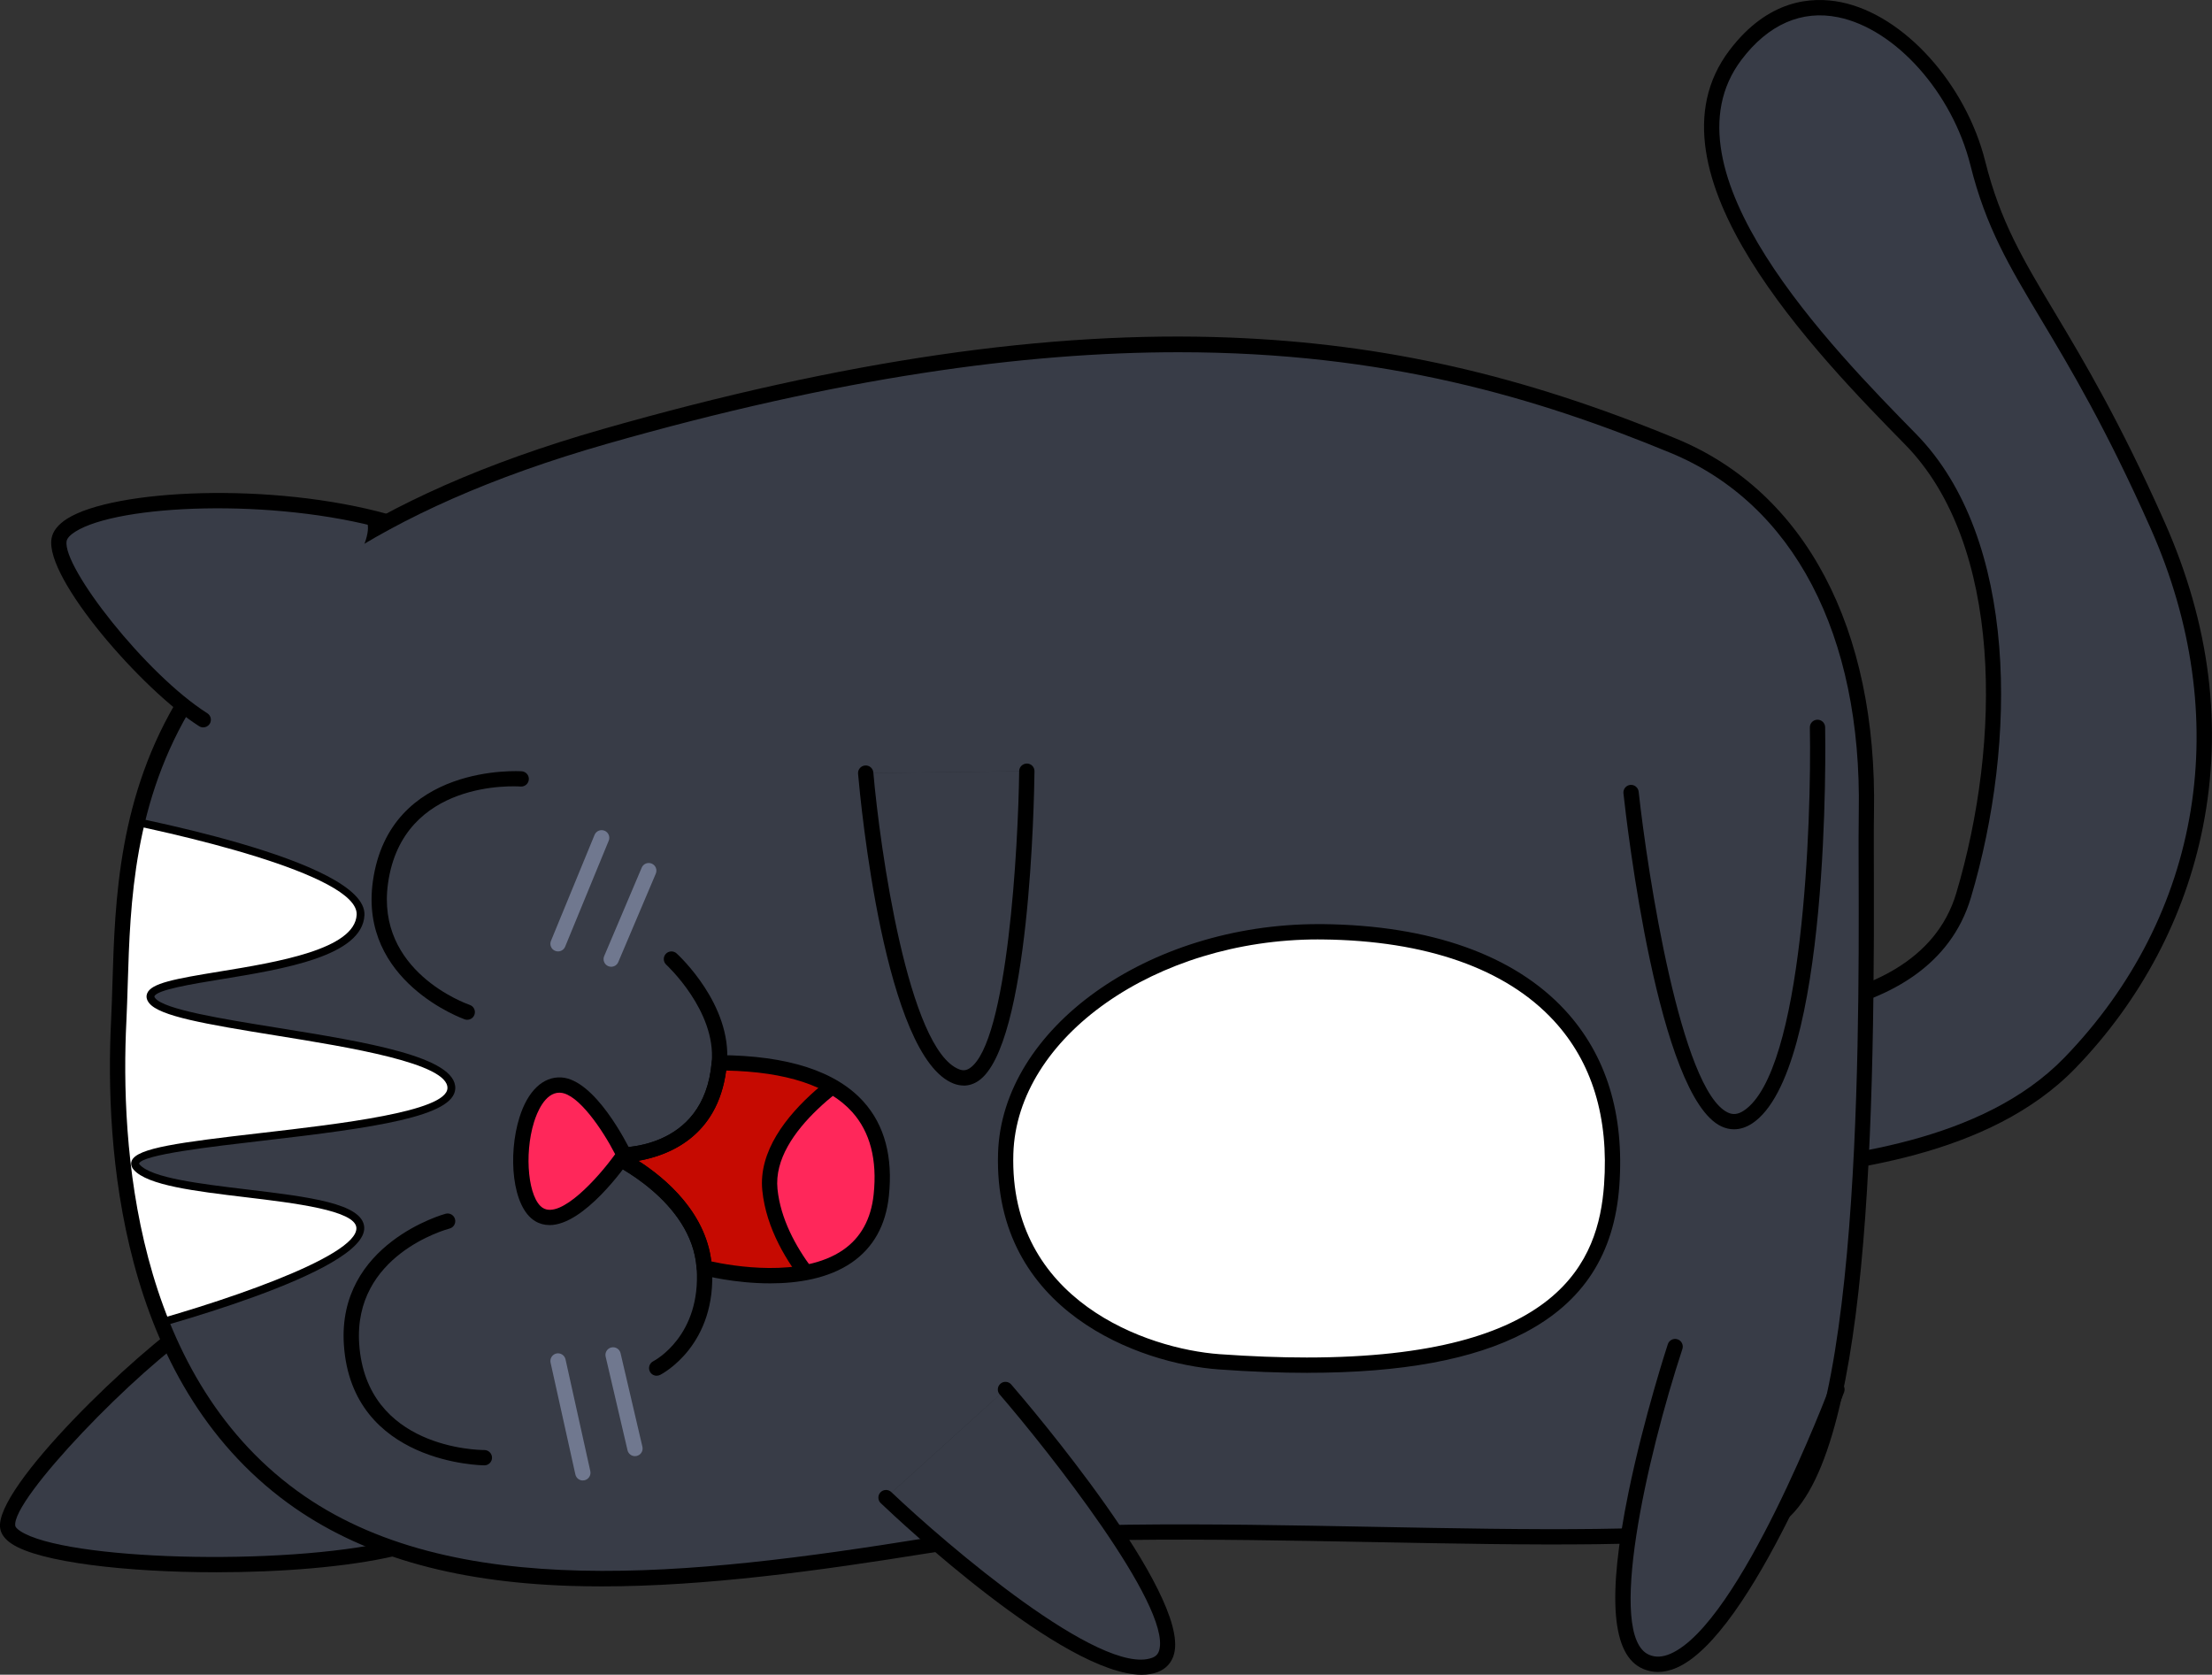 <?xml version="1.0" encoding="UTF-8"?>
<svg id="Layer_2" data-name="Layer 2" xmlns="http://www.w3.org/2000/svg" xmlns:xlink="http://www.w3.org/1999/xlink" viewBox="0 0 542.18 410.47">
  <rect x="0" y="0" width="542.18" height="410.47" fill="#333333" stroke="none"/>
  <defs>
    <style>
      .cls-1 {
        fill: #282b33;
      }

      .cls-1, .cls-2, .cls-3, .cls-4, .cls-5 {
        fill-rule: evenodd;
      }

      .cls-2 {
        fill: #fff;
      }

      .cls-3, .cls-6 {
        fill: #383c47;
      }

      .cls-7 {
        clip-path: url(#clippath-1);
      }

      .cls-4, .cls-8 {
        fill: #c60a01;
      }

      .cls-6, .cls-8 {
        clip-rule: evenodd;
      }

      .cls-9 {
        fill: #70788f;
      }

      .cls-10 {
        clip-path: url(#clippath);
      }

      .cls-5 {
        fill: #ff275a;
      }
    </style>
    <clipPath id="clippath">
      <path class="cls-6" d="M431.2,373.77c-40.08,7.7-151.58-3.35-204.14,5.09-62.57,10.05-118.15,15.17-155.4-11.99-37.24-27.17-44.51-77.32-42.55-116.71,1.97-39.52-5.68-107.53,119.19-143.2,124.87-35.67,196.53-24.69,261.88,2.3,31.81,13.14,48.05,47.03,47.29,89.82-.53,29.82,4.25,168.83-26.27,174.69Z"/>
    </clipPath>
    <clipPath id="clippath-1">
      <path class="cls-8" d="M176.3,260.48c21.23,.11,42.45,6.43,39.71,32.47-2.99,28.44-43.39,17.73-43.39,17.73-1.23-17.95-22.43-27.54-22.43-27.54,0,0,24.06,1.53,26.11-22.66Z"/>
    </clipPath>
  </defs>
  <g id="_9" data-name="9">
    <g>
      <g>
        <path class="cls-3" d="M411.44,248.08s59.25,6.93,69.84-28.61c10.59-35.53,12.54-85.79-12.97-111.8-25.51-26.01-63.55-67-42.92-94.2,20.62-27.2,52.35-1.66,59.42,26.61,7.06,28.28,20.94,36.63,44.04,88.63,23.1,52.01,8.74,100.54-21.46,131.77-30.19,31.23-90.62,24.27-95.95,30.73-5.33,6.46,0-43.14,0-43.14Z"/>
        <path d="M410.59,293.67c-.4,0-.73-.1-.93-.19-1.52-.64-3.41-1.43-1.92-24.24,.69-10.65,1.83-21.26,1.84-21.37,.05-.5,.3-.95,.69-1.26,.39-.31,.89-.46,1.39-.4,.58,.07,57.81,6.33,67.83-27.28,11.06-37.1,11.48-85.49-12.51-109.95-21.3-21.72-65.63-66.91-43.08-96.65C433.33-.11,444.02-.95,451.32,.55c15.34,3.14,30.52,19.94,35.3,39.08,3.65,14.6,9.22,23.92,16.94,36.82,7.13,11.92,16,26.75,27,51.5,11.12,25.03,14.27,50.19,9.38,74.8-4.38,22.03-15.17,42.44-31.21,59.03-21.18,21.91-57.01,25.46-78.41,27.58-7.62,.75-16.25,1.61-17.44,3.04-.83,1-1.66,1.26-2.3,1.26Zm1.01-3.27h0Zm1.51-40.28c-1.68,16.2-2.71,33.52-1.9,38.87,2.79-1.7,8.55-2.35,18.74-3.36,20.89-2.07,55.86-5.53,76.09-26.45,33.77-34.92,41.66-83.41,21.09-129.7-10.91-24.55-19.71-39.27-26.79-51.1-7.88-13.18-13.58-22.7-17.36-37.84-4.45-17.83-18.39-33.44-32.41-36.31-8.97-1.84-17.15,1.75-23.69,10.38-20.59,27.16,22.2,70.79,42.77,91.76,25.06,25.55,24.8,75.49,13.43,113.65-9.95,33.4-59.45,31.02-69.97,30.12Z"/>
      </g>
      <g>
        <path class="cls-3" d="M47.96,324.13c-14.5,9.17-47.43,42.18-46.06,50.19,1.63,9.51,64.71,12.13,94.36,5.24,12.83-2.98-42.05-59.39-48.3-55.44Z"/>
        <path d="M53.03,385.36c-22.09,0-43.38-2.47-50.16-6.98-1.63-1.08-2.58-2.34-2.82-3.74-1.7-9.95,33.94-43.9,46.9-52.1h0c1.78-1.12,4.39-.36,8.72,2.58,12.73,8.62,46.21,42.69,44.31,52.92-.32,1.74-1.5,2.93-3.3,3.35-11.61,2.7-27.84,3.97-43.66,3.97Zm-4.21-59.56c-15.01,9.57-46.17,41.79-45.07,48.2,.04,.25,.38,.71,1.2,1.25,10.82,7.19,64.34,8.66,90.89,2.48,.35-.08,.62-.15,.43-1.32-.83-5.05-9.78-17.11-22.27-30.02-13.71-14.17-23.03-20.6-25.17-20.6h0Zm-.09,0s0,0,0,0h0Z"/>
      </g>
      <g>
        <g>
          <path class="cls-3" d="M431.2,373.77c-40.08,7.7-151.58-3.35-204.14,5.09-62.57,10.05-118.15,15.17-155.4-11.99-37.24-27.17-44.51-77.32-42.55-116.71,1.97-39.52-5.68-107.53,119.19-143.2,124.87-35.67,196.53-24.69,261.88,2.3,31.81,13.14,48.05,47.03,47.29,89.82-.53,29.82,4.25,168.83-26.27,174.69Z"/>
          <g class="cls-10">
            <g>
              <path class="cls-2" d="M29.93,326.76s59.15-15.22,58.38-25.93c-.68-9.37-48.02-7.05-54.8-14.76-6.78-7.71,76.58-7.26,77.12-19.28,.54-12.02-67.41-14.21-73.31-21.52-5.9-7.31,50.3-5.03,51.06-21.02,.62-13.12-65.66-24.87-65.66-24.87,0,0-6.92,113.58,7.22,127.39Z"/>
              <path d="M29.93,327.72c-.25,0-.49-.1-.67-.27-14.3-13.96-7.79-123.48-7.51-128.14,.02-.27,.15-.53,.37-.7,.21-.17,.49-.24,.76-.19,6.87,1.22,67.1,12.3,66.45,25.87-.48,10.06-19.73,13.21-35.2,15.74-6.98,1.14-15.67,2.56-16.28,4.16-.05,.13,.13,.37,.21,.47,2.25,2.78,16.37,5.06,30.02,7.26,21.56,3.48,43.86,7.08,43.51,14.91-.31,6.82-19.78,9.59-47.26,12.76-12.51,1.45-29.65,3.43-30.25,5.62h0s.03,.08,.15,.22c2.89,3.29,14.75,4.71,26.22,6.09,15.24,1.83,28.4,3.41,28.82,9.24,.81,11.19-52.96,25.36-59.1,26.93-.08,.02-.16,.03-.24,.03Zm-6.32-127.21c-.65,11.53-5.85,111,6.63,125.18,22.59-5.86,57.63-17.63,57.11-24.79-.31-4.24-15.18-6.03-27.13-7.46-12.37-1.48-24.06-2.89-27.44-6.73-.81-.93-.67-1.77-.5-2.19,1.22-3.16,11.75-4.52,31.83-6.84,19.12-2.21,45.3-5.23,45.56-10.94,.28-6.12-24.1-10.05-41.89-12.92-17.67-2.85-28.63-4.76-31.21-7.95-.79-.98-.72-1.83-.51-2.37,.96-2.52,6.75-3.58,17.77-5.38,14-2.29,33.18-5.42,33.59-13.93,.47-9.87-44.89-20.25-63.8-23.69Z"/>
            </g>
          </g>
        </g>
        <path d="M147.52,388.82c-2.6,0-5.17-.04-7.72-.12-29.16-.95-51.81-7.59-69.25-20.31-41.32-30.14-44.88-87.07-43.32-118.32,.14-2.86,.24-5.86,.33-9.04,1.25-40.79,3.13-102.43,120.22-135.87,59.01-16.86,109.34-24.18,153.85-22.42,37.69,1.5,71.39,9.14,109.26,24.79,31.59,13.05,49.25,46.43,48.44,91.59-.07,3.7-.05,9.02-.03,15.75,.24,76.81-2.88,155.97-27.76,160.74-19.68,3.78-56.04,3.09-94.54,2.36-40.72-.77-82.83-1.57-109.66,2.74-26.44,4.25-54.24,8.11-79.84,8.11ZM288.86,86.33c-37.9,0-83.34,6.24-140.05,22.44C34.36,141.46,32.53,201.45,31.31,241.15c-.1,3.19-.19,6.21-.33,9.11-1.52,30.49,1.88,85.99,41.78,115.1,37.74,27.52,96.77,20.85,154,11.66,27.17-4.36,69.44-3.56,110.33-2.79,38.29,.72,74.46,1.41,93.76-2.3h0c25.18-4.83,24.84-115.42,24.72-157.05-.02-6.76-.04-12.09,.03-15.83,.78-43.53-16.03-75.63-46.13-88.05-32.63-13.48-69.87-24.67-120.6-24.67Z"/>
      </g>
      <g>
        <path class="cls-9" d="M136.78,233.19c-.24,0-.48-.05-.71-.14-.96-.39-1.42-1.49-1.02-2.45l10.68-25.97c.39-.96,1.49-1.41,2.45-1.02,.96,.39,1.42,1.49,1.02,2.45l-10.68,25.97c-.3,.72-1,1.16-1.74,1.16Z"/>
        <path class="cls-9" d="M149.81,236.95c-.24,0-.49-.05-.73-.15-.95-.4-1.4-1.5-.99-2.46l9.2-21.68c.4-.95,1.5-1.4,2.46-.99,.95,.4,1.4,1.5,.99,2.46l-9.2,21.68c-.3,.71-1,1.14-1.73,1.14Z"/>
      </g>
      <g>
        <path class="cls-9" d="M142.86,362.86c-.86,0-1.63-.59-1.83-1.47l-6.08-27.41c-.22-1.01,.41-2.01,1.42-2.24,1.01-.22,2.01,.41,2.24,1.42l6.08,27.41c.22,1.01-.41,2.01-1.42,2.24-.14,.03-.27,.04-.41,.04Z"/>
        <path class="cls-9" d="M155.63,356.9c-.85,0-1.62-.58-1.82-1.45l-5.36-22.94c-.24-1.01,.39-2.02,1.4-2.25,1.01-.23,2.02,.39,2.25,1.4l5.36,22.94c.24,1.01-.39,2.02-1.4,2.25-.14,.03-.29,.05-.43,.05Z"/>
      </g>
      <g>
        <path class="cls-2" d="M298.83,333.77c-15.63-1.12-53.51-11.87-52.33-51.05,.91-30.13,36.62-54.79,77.67-54.35,44.32,.47,73.83,21.17,70.87,62.14-2.11,29.17-25.07,48.36-96.21,43.25Z"/>
        <path d="M320.52,336.48c-6.79,0-14.05-.28-21.82-.84-19.21-1.38-55.23-14.22-54.07-52.97,.92-30.63,36.74-56.17,78.48-56.17,.36,0,.72,0,1.08,0,26.42,.28,46.97,7.59,59.46,21.15,10.07,10.94,14.53,25.41,13.26,43-1.21,16.67-8.8,28.45-23.22,36-12.54,6.57-30.05,9.82-53.17,9.82Zm2.58-106.23c-39.75,0-73.86,23.89-74.72,52.54-1.08,35.91,32.62,47.83,50.59,49.12h0c7.72,.55,14.81,.81,21.32,.81,62.08,0,71.53-23.67,72.88-42.33,1.19-16.52-2.94-30.04-12.28-40.19-11.76-12.78-31.38-19.68-56.74-19.94-.35,0-.7,0-1.05,0Z"/>
      </g>
      <g>
        <path class="cls-3" d="M410.58,330.05s-22.96,68.5-7.08,77.28c17.43,9.64,43.9-63.01,43.9-63.01l-36.82-14.27Z"/>
        <path d="M406.38,409.79c-1.24,0-2.45-.24-3.6-.73-7.73-3.24-8.92-17.4-3.62-43.28,3.76-18.37,9.58-36.14,9.64-36.32,.32-.98,1.38-1.52,2.37-1.2,.98,.32,1.52,1.38,1.2,2.37-8.75,26.63-18.71,70.53-8.13,74.97,1.56,.66,3.26,.57,5.19-.26,17.13-7.39,38.85-64.86,39.07-65.44,.36-.97,1.45-1.46,2.41-1.1,.97,.36,1.46,1.44,1.1,2.41-.91,2.43-22.51,59.55-41.09,67.57-1.55,.67-3.07,1.01-4.53,1.01Z"/>
      </g>
      <g>
        <path class="cls-1" d="M212.19,189.49s5.93,68.06,22.23,74.35c16.31,6.29,17.25-74.84,17.25-74.84l-39.49,.48Z"/>
        <g>
          <path class="cls-3" d="M212.19,189.49s5.93,68.06,22.23,74.35c16.31,6.29,17.25-74.84,17.25-74.84"/>
          <path d="M236.19,266.06c-.8,0-1.62-.16-2.44-.47-16.91-6.52-22.81-68.85-23.43-75.94-.09-1.03,.67-1.94,1.71-2.03,1.03-.09,1.94,.67,2.03,1.7,1.62,18.61,8.57,67.95,21.04,72.77,.96,.37,1.76,.28,2.61-.29,9.3-6.3,11.88-54.7,12.1-72.81,.01-1.04,.87-1.84,1.9-1.85,1.04,.01,1.87,.86,1.85,1.9-.08,6.87-1.15,67.34-13.74,75.88-1.14,.77-2.36,1.16-3.63,1.16Z"/>
        </g>
      </g>
      <g>
        <path class="cls-1" d="M217.17,367.06s49.5,47.09,65.88,41.02c16.39-6.08-36.6-67.52-36.6-67.52l-29.28,26.5Z"/>
        <g>
          <path class="cls-3" d="M217.17,367.06s49.5,47.09,65.88,41.02c16.39-6.08-36.6-67.52-36.6-67.52"/>
          <path d="M279.84,410.47c-19.18,0-59.16-37.48-63.96-42.05-.75-.71-.78-1.9-.07-2.65,.71-.75,1.9-.78,2.65-.07,13.53,12.88,51.41,45.27,63.94,40.62,.96-.36,1.51-.96,1.76-1.95,2.8-10.88-27.3-48.87-39.13-62.59-.68-.78-.59-1.97,.2-2.64,.78-.68,1.97-.59,2.64,.2,4.49,5.2,43.71,51.24,39.92,65.97-.56,2.18-1.97,3.74-4.09,4.53-1.16,.43-2.46,.63-3.86,.63Z"/>
        </g>
      </g>
      <g>
        <path class="cls-3" d="M399.79,194.24s10.02,91.81,28.65,79.55c18.63-12.26,17.06-95.52,17.06-95.52l-45.7,15.98Z"/>
        <path d="M425.03,276.79c-1.05,0-2.09-.24-3.12-.72-15.46-7.28-23.17-74.04-23.99-81.62-.11-1.03,.63-1.96,1.66-2.07,1.02-.11,1.95,.63,2.07,1.66,2.19,20.04,10.38,73.23,21.86,78.64,1.27,.6,2.51,.46,3.89-.45,14.57-9.59,16.65-71.05,16.21-93.92-.02-1.04,.8-1.89,1.84-1.91h.04c1.02,0,1.85,.82,1.87,1.84,.06,3.44,1.37,84.44-17.9,97.12-1.45,.95-2.95,1.43-4.43,1.43Z"/>
      </g>
      <path d="M118.71,359.15c-.38,0-32.46-.31-34.42-29.52-1.67-24.86,24.68-32.08,24.95-32.15,1-.26,2.03,.34,2.29,1.34,.26,1-.33,2.03-1.33,2.29h0c-.96,.26-23.62,6.53-22.16,28.27,1.73,25.69,29.31,26.02,30.66,26.02,0,0,0,0,.02,0,1.03,0,1.87,.84,1.88,1.87,0,1.04-.84,1.88-1.87,1.88h0Z"/>
      <path d="M114.54,249.95c-.2,0-.41-.03-.61-.1-.26-.09-26.01-9.22-22.53-33.89,4.1-29.01,36.17-26.94,36.49-26.92,1.03,.08,1.81,.98,1.73,2.01-.08,1.03-.96,1.79-2.01,1.73-1.18-.09-28.89-1.81-32.5,23.7-3.05,21.58,19.09,29.49,20.03,29.82,.98,.34,1.5,1.4,1.16,2.38-.27,.78-.99,1.26-1.77,1.26Z"/>
      <g>
        <g>
          <g>
            <path class="cls-4" d="M176.3,260.48c21.23,.11,42.45,6.43,39.71,32.47-2.99,28.44-43.39,17.73-43.39,17.73-1.23-17.95-22.43-27.54-22.43-27.54,0,0,24.06,1.53,26.11-22.66Z"/>
            <g class="cls-7">
              <g>
                <path class="cls-5" d="M209.28,324.26s-18.72-14.54-20.57-32.64c-1.84-18.1,27.53-33.45,27.53-33.45,0,0,13.65,17.15,12.56,35.55-1.09,18.41-19.52,30.54-19.52,30.54Z"/>
                <path d="M209.28,326.13c-.41,0-.81-.13-1.15-.39-.79-.61-19.38-15.25-21.28-33.93-1.95-19.14,27.28-34.66,28.53-35.31,.8-.42,1.78-.21,2.34,.49,.58,.72,14.09,17.93,12.97,36.83-1.13,19.12-19.58,31.47-20.36,31.99-.31,.21-.67,.31-1.03,.31Zm6.43-65.52c-5.68,3.27-26.61,16.37-25.14,30.82,1.49,14.62,14.87,27.1,18.79,30.46,3.9-2.93,16.7-13.62,17.57-28.28,.87-14.66-8.22-28.77-11.22-33Z"/>
              </g>
            </g>
          </g>
          <path d="M188.77,314.55c-8.71,0-16.11-1.91-16.64-2.05-.78-.21-1.33-.88-1.39-1.68-1.14-16.6-21.13-25.87-21.33-25.96-.82-.37-1.26-1.28-1.04-2.16,.22-.88,1.03-1.48,1.94-1.42,.9,.06,22.26,1.08,24.13-20.95,.08-.97,.89-1.72,1.87-1.72h0c16.75,.09,28.66,3.95,35.39,11.46,5.11,5.7,7.19,13.47,6.17,23.08-.75,7.17-3.81,12.65-9.09,16.29-5.76,3.97-13.28,5.11-20,5.11Zm-14.42-5.38c4.79,1.05,22.16,4.19,32.31-2.82,4.33-2.99,6.85-7.56,7.48-13.59,.9-8.51-.87-15.3-5.24-20.18-5.78-6.45-16.18-9.88-30.93-10.19-2.13,16.12-13.96,20.8-21.52,22.13,6.44,4.13,16.38,12.4,17.89,24.65Z"/>
        </g>
        <path d="M160.96,337.19c-.68,0-1.34-.37-1.67-1.02-.47-.92-.1-2.05,.81-2.52,.49-.25,11.78-6.31,10.65-22.84-1.14-16.6-21.13-25.87-21.33-25.96-.82-.37-1.26-1.28-1.04-2.16,.22-.88,1.03-1.48,1.94-1.42,.9,.06,22.26,1.08,24.13-20.95,1.07-12.57-11.02-23.75-11.14-23.87-.76-.7-.82-1.88-.12-2.65,.7-.76,1.88-.82,2.65-.12,.55,.5,13.58,12.53,12.35,26.96-1.49,17.53-13.88,22.49-21.71,23.87,6.68,4.29,17.13,13.02,18.02,26.04,1.31,19.08-12.11,26.14-12.68,26.43-.27,.14-.56,.2-.85,.2Z"/>
        <g>
          <path class="cls-5" d="M152.95,283.04s-13.22,19.26-20.84,14.63c-7.52-4.57-5.35-32.36,5.37-31.73,7.38,.44,15.47,17.1,15.47,17.1Z"/>
          <path d="M134.68,300.26c-1.23,0-2.42-.3-3.54-.98-5.65-3.43-6.68-16.24-3.82-25.39,2.03-6.5,5.78-10.07,10.27-9.81,8.24,.49,16.17,16.34,17.05,18.15,.29,.61,.24,1.32-.14,1.88-1.27,1.85-11.37,16.16-19.82,16.16Zm2.46-32.45c-3.61,0-5.56,5-6.24,7.19-2.51,8.07-1.39,18.9,2.19,21.08,4.38,2.66,13.39-7.22,17.69-13.19-3.12-6.07-9.08-14.81-13.41-15.06-.08,0-.16,0-.23,0Z"/>
        </g>
      </g>
      <g>
        <path class="cls-3" d="M49.81,176.41c-14.49-9.18-36.71-36.08-35.33-44.1,1.64-9.51,43.77-13.03,73.41-6.1,12.83,3-31.84,54.16-38.08,50.2Z"/>
        <path d="M49.81,178.28c-.34,0-.69-.09-1-.29-13.82-8.76-37.86-36.22-36.18-46,.31-1.81,1.6-3.44,3.82-4.85,11.43-7.22,50.09-9.12,78.93-1.05,1,.28,1.58,1.31,1.3,2.31-.28,1-1.31,1.58-2.31,1.3-27.48-7.69-65.34-6.07-75.91,.61-1.25,.79-2.01,1.61-2.13,2.31-1.09,6.32,19.35,32.6,34.49,42.2,.87,.55,1.13,1.71,.58,2.59-.36,.56-.96,.87-1.59,.87Z"/>
      </g>
    </g>
  </g>
</svg>